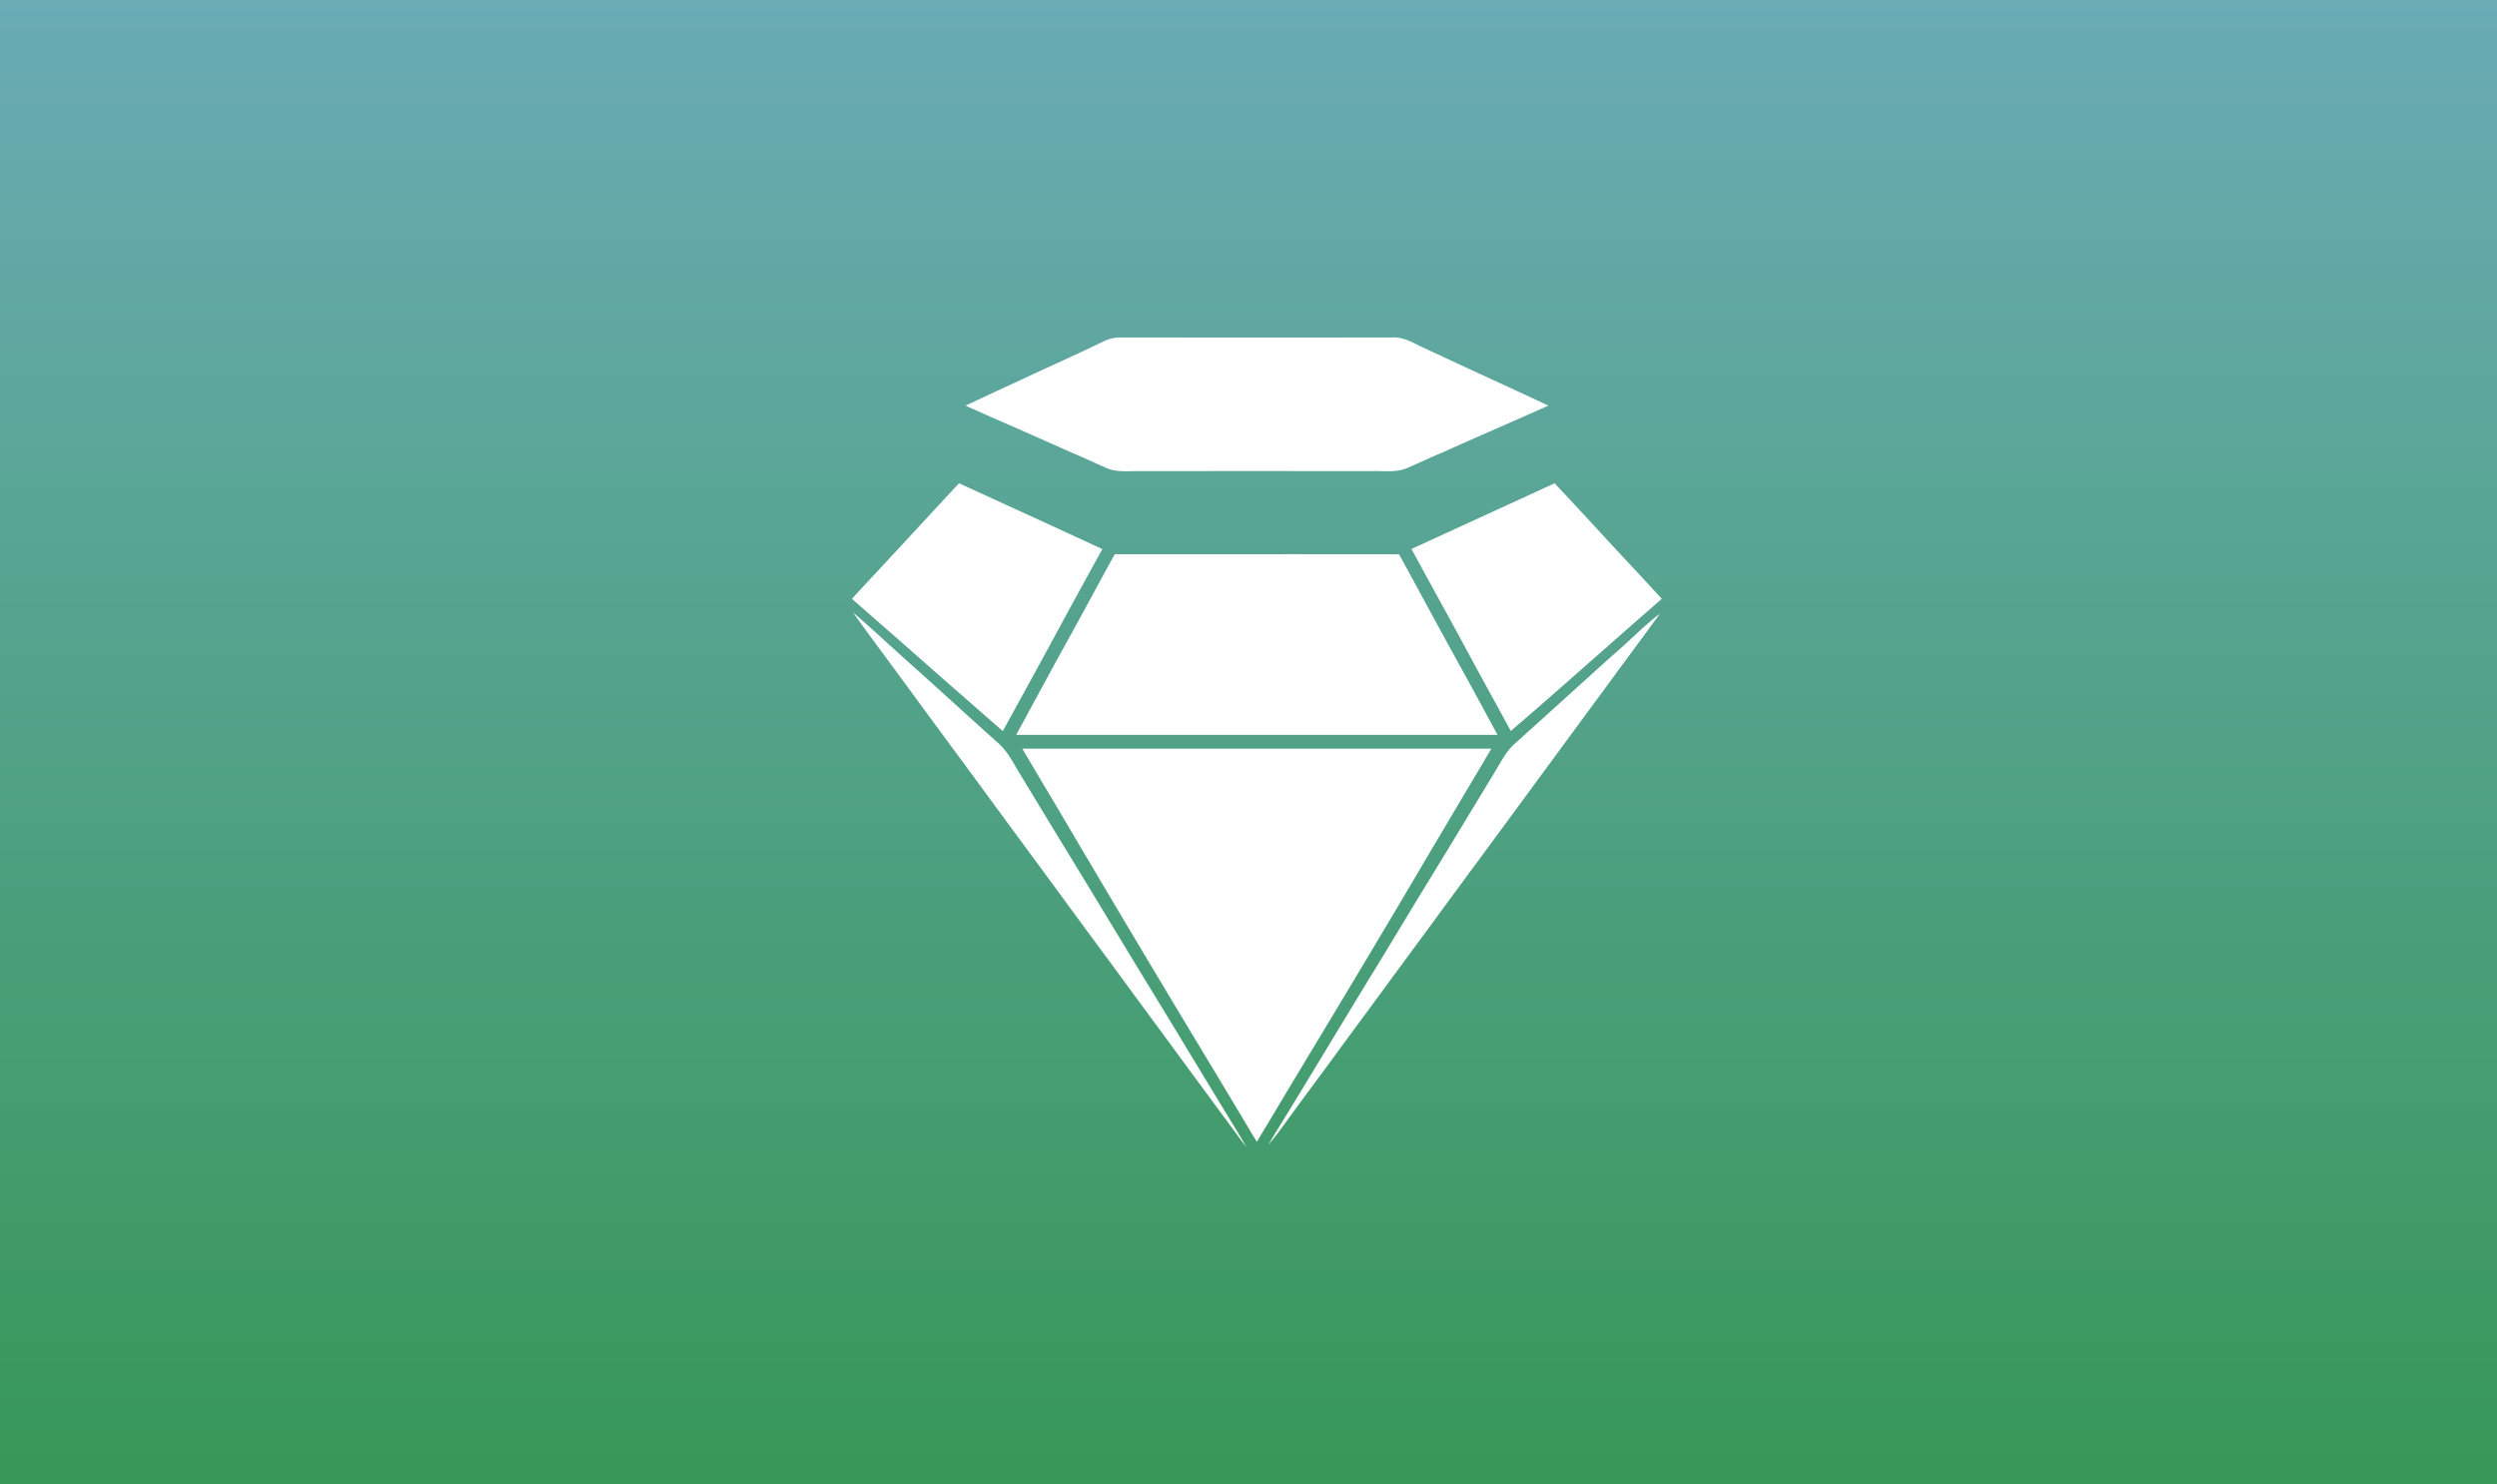 <svg xmlns="http://www.w3.org/2000/svg" width="296" height="176" viewBox="0 0 296 176" xmlns:xlink="http://www.w3.org/1999/xlink"><rect x="0" y="0" width="296" height="176" fill="#808080" stroke="none"/><defs><linearGradient id="a" x1="50%" x2="50%" y1="0%" y2="100%"><stop stop-color="#82D2DE" offset="0%"/><stop stop-color="#41B868" offset="100%"/></linearGradient><path id="b" d="M0 0h768v176H0z"/></defs><g fill="none" fill-rule="evenodd"><g transform="translate(-235)"><use fill="url(#a)" xlink:href="#b"/><use fill="#111418" fill-opacity=".2" style="mix-blend-mode:soft-light" xlink:href="#b"/></g><path fill="#FFF" d="M130.693 40.536c.642-.315 1.34-.538 2.066-.525 10.77.007 21.542.016 32.314-.003 1.355-.072 2.518.695 3.702 1.23 2.966 1.38 5.93 2.767 8.906 4.128 1.958.902 3.913 1.81 5.867 2.723-4.21 1.89-8.455 3.705-12.66 5.604-1.375.56-2.704 1.218-4.068 1.79-1.28.566-2.71.336-4.06.37-9.227-.004-18.454-.007-27.683.002-1.333-.022-2.74.182-3.986-.402-1.378-.59-2.726-1.253-4.117-1.814-4.16-1.885-8.36-3.68-12.523-5.545 3.003-1.41 6.016-2.8 9.025-4.2 2.416-1.093 4.82-2.21 7.212-3.353m-27.976 28.588c3.672-3.93 7.308-7.894 10.97-11.833 5.667 2.6 11.34 5.176 16.99 7.806-1.857 3.383-3.722 6.757-5.552 10.155-2.06 3.817-4.16 7.618-6.246 11.423-3.374-2.95-6.75-5.897-10.108-8.862-2.58-2.285-5.185-4.544-7.773-6.823a151.32 151.32 0 0 1 1.716-1.863m64.617-4.05c5.653-2.595 11.31-5.18 16.96-7.786 3.16 3.356 6.26 6.77 9.413 10.135 1.1 1.183 2.205 2.366 3.293 3.564-2.11 1.852-4.23 3.692-6.33 5.558-3.85 3.375-7.67 6.786-11.57 10.108-1.72-3.168-3.474-6.32-5.18-9.498-2.174-4.04-4.415-8.04-6.587-12.08m-35.176.625c11.233.01 22.467-.01 33.7.01 2.298 4.198 4.562 8.415 6.873 12.606 1.623 2.92 3.205 5.863 4.8 8.8-19.02.002-38.04.005-57.06 0 2.067-3.806 4.12-7.614 6.213-11.405 1.85-3.322 3.623-6.69 5.475-10.012m-31.008 6.92c2.29 1.97 4.486 4.047 6.747 6.05 3.496 3.132 6.954 6.307 10.455 9.436 1.143 1 1.79 2.4 2.576 3.665 1.8 2.958 3.582 5.926 5.395 8.878 3.436 5.614 6.818 11.262 10.253 16.873 3.184 5.208 6.322 10.442 9.506 15.65.576.935 1.143 1.87 1.683 2.827-.247-.315-.49-.633-.728-.948-2.59-3.525-5.19-7.04-7.78-10.563-1.76-2.415-3.544-4.812-5.307-7.22-2.406-3.292-4.842-6.565-7.252-9.854-3.196-4.37-6.42-8.714-9.62-13.08-2.783-3.807-5.6-7.59-8.386-11.396-1.757-2.403-3.53-4.794-5.29-7.192-.765-1.036-1.53-2.07-2.255-3.128m90.352 4.785c1.783-1.52 3.402-3.235 5.277-4.65-1.9 2.63-3.854 5.228-5.766 7.85-1.53 2.086-3.07 4.16-4.595 6.245-1.76 2.404-3.538 4.795-5.294 7.202-3.51 4.775-7.033 9.537-10.54 14.315-2.186 2.995-4.404 5.97-6.593 8.964-1.76 2.407-3.54 4.798-5.3 7.208-2.222 3.038-4.477 6.052-6.69 9.1a38.166 38.166 0 0 1-1.627 2.085c.733-1.294 1.534-2.543 2.302-3.81 3.31-5.427 6.582-10.874 9.894-16.295 2.423-3.95 4.796-7.932 7.222-11.884 2.455-4.01 4.88-8.032 7.32-12.05.752-1.203 1.362-2.534 2.44-3.5 3.995-3.58 7.95-7.2 11.945-10.78m-70.3 11.353c18.534-.007 37.07-.007 55.604 0-2.825 4.794-5.693 9.563-8.508 14.36-2.325 3.95-4.675 7.885-7.025 11.82-3.333 5.58-6.705 11.134-10.04 16.713a413.89 413.89 0 0 1-2.23 3.71 278.304 278.304 0 0 1-2.062-3.432c-3.05-5.1-6.134-10.176-9.18-15.276a3184.726 3184.726 0 0 1-10.347-17.4c-2.054-3.507-4.153-6.99-6.214-10.495"/></g></svg>